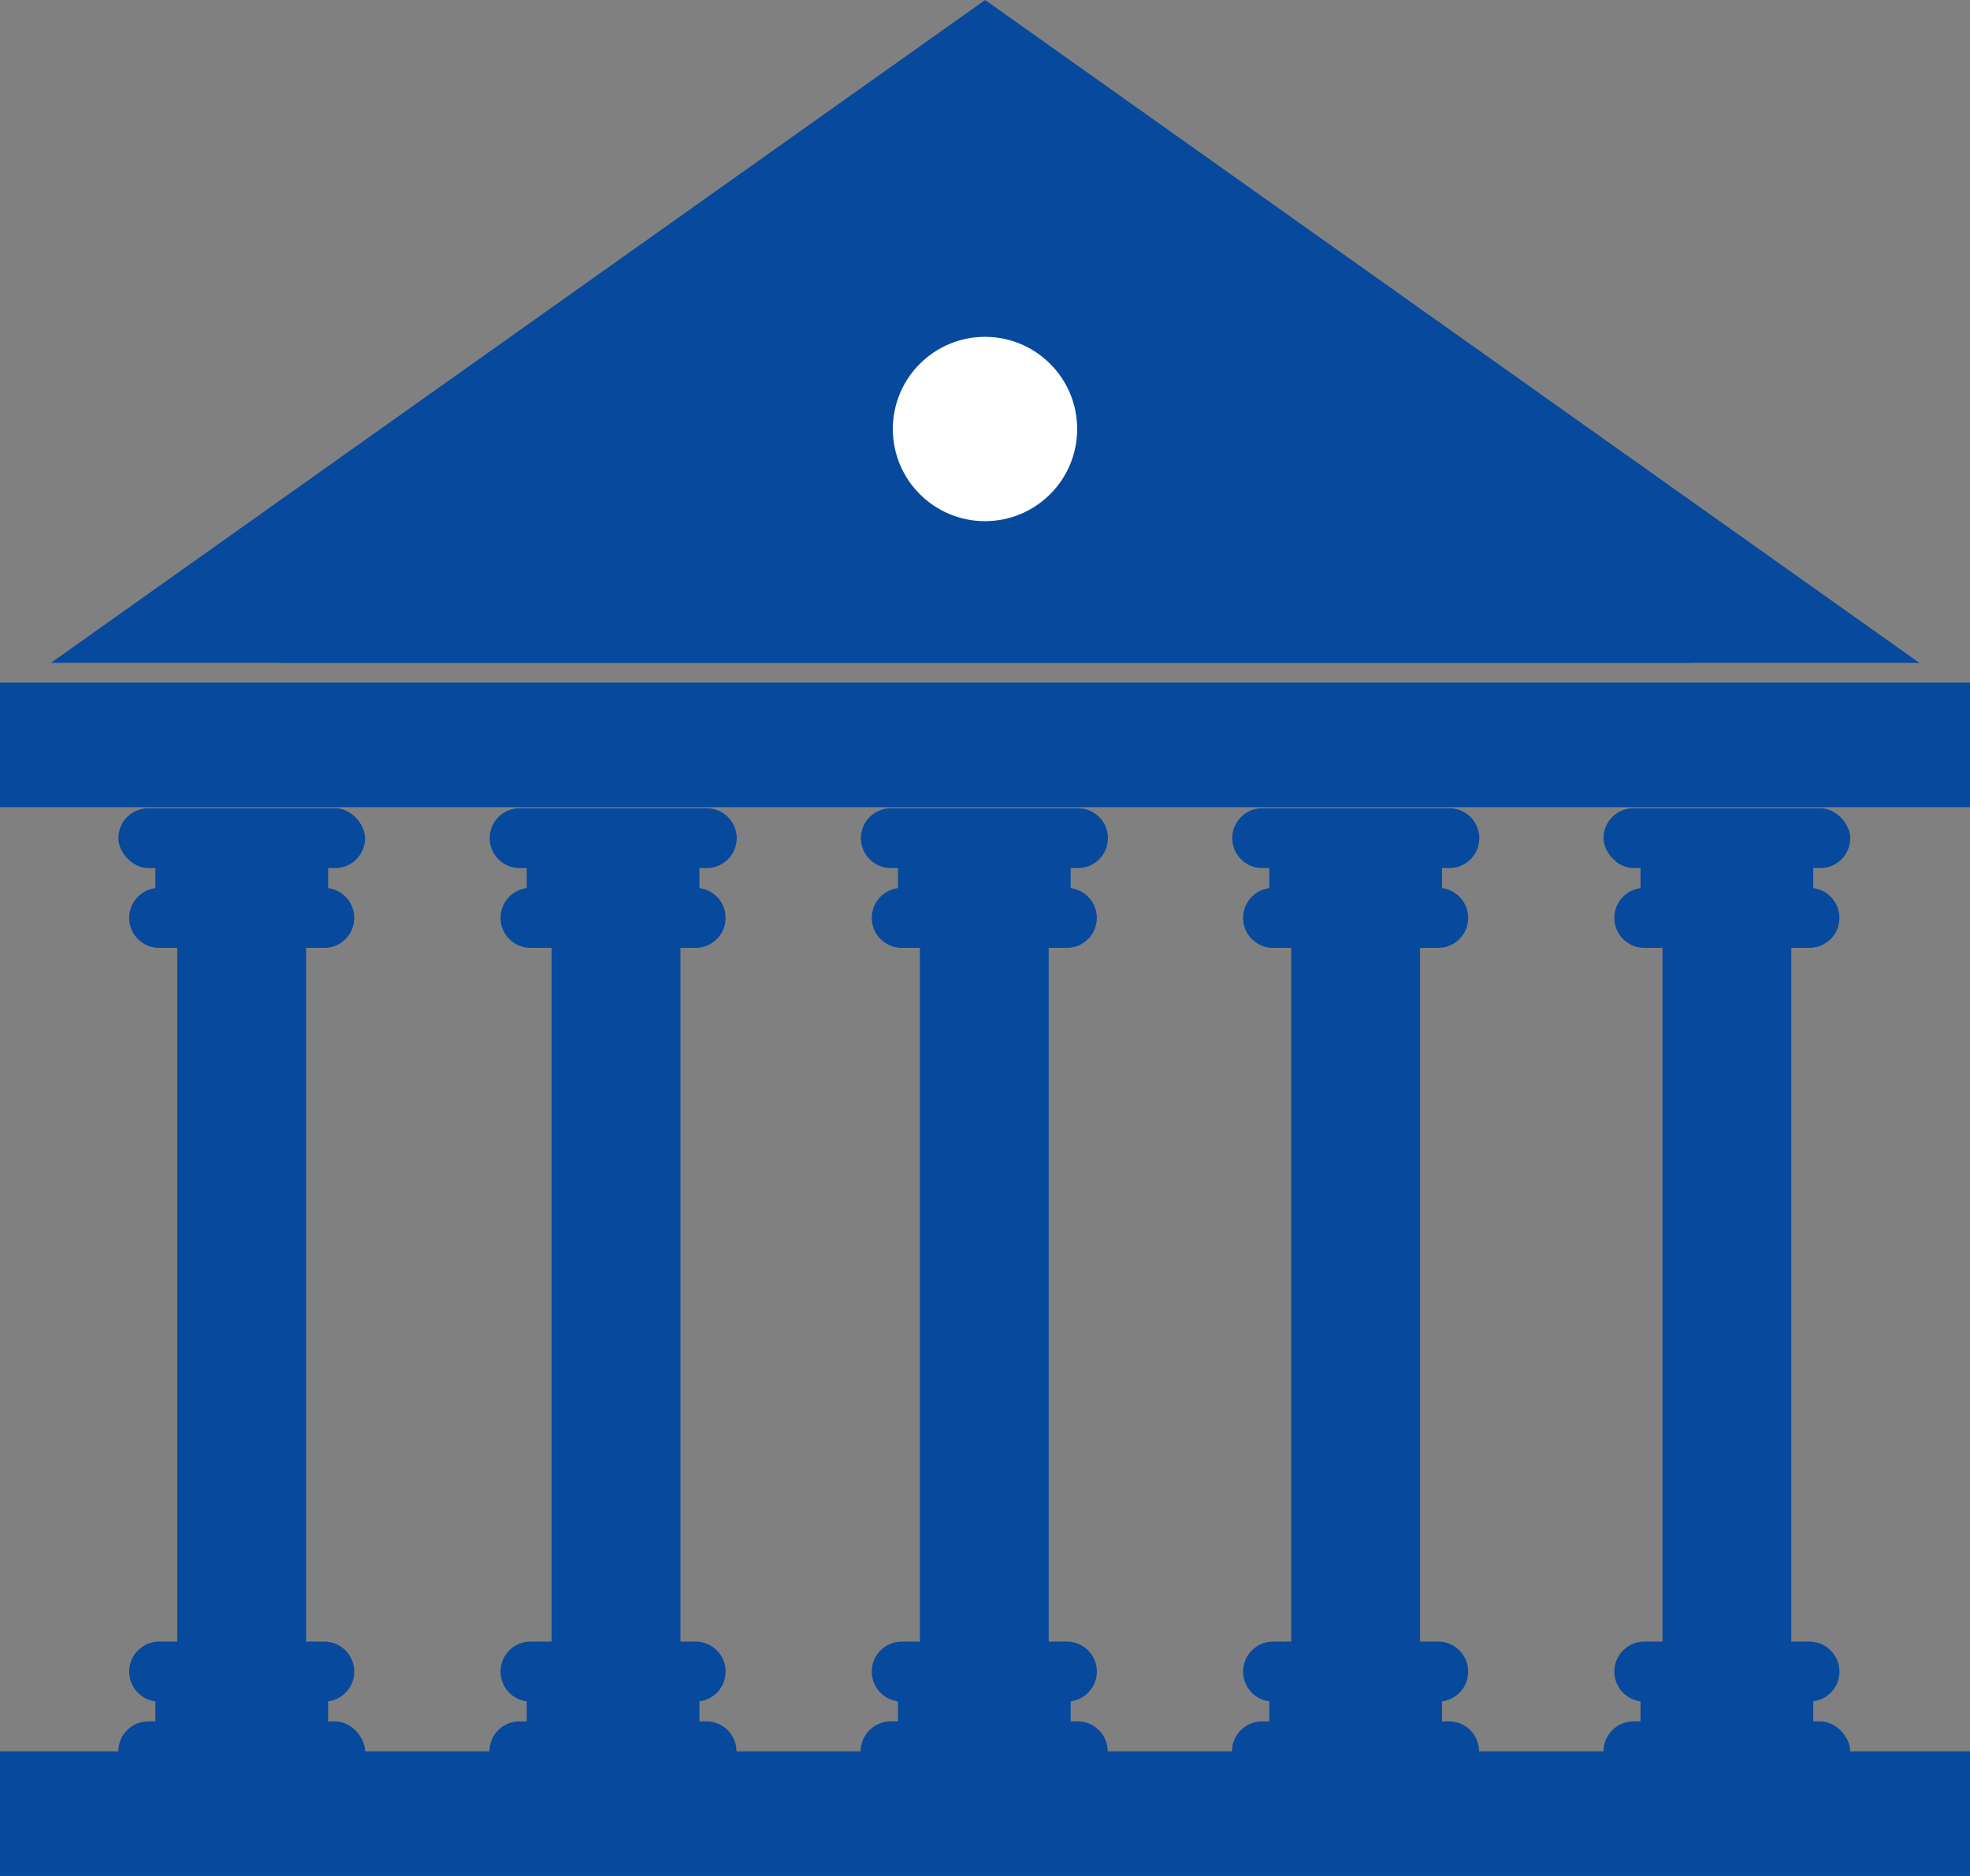 <svg xmlns="http://www.w3.org/2000/svg" width="15.432" height="14.697" viewBox="0 0 15.432 14.697">
  <rect x="0" y="0" width="15.432" height="14.697" fill="#808080" stroke="none"/>
  <g id="그룹_668" data-name="그룹 668" transform="translate(-61 -687)">
    <g id="그룹_593" data-name="그룹 593" transform="translate(61 687)">
      <g id="그룹_385" data-name="그룹 385">
        <path id="패스_359" data-name="패스 359" d="M103.936,78.884l-7.318,5.193h14.636Z" transform="translate(-96.219 -78.884)" fill="#07499d"/>
        <path id="패스_360" data-name="패스 360" d="M102.65,87.089l5.529-3.924,5.529,3.924Z" transform="translate(-100.462 -81.896)" fill="#07499d"/>
        <rect id="사각형_194" data-name="사각형 194" width="15.432" height="0.976" transform="translate(0 5.348)" fill="#07499d"/>
        <rect id="사각형_195" data-name="사각형 195" width="15.432" height="0.976" transform="translate(0 13.721)" fill="#07499d"/>
        <g id="그룹_390" data-name="그룹 390" transform="translate(12.561 6.332)">
          <g id="그룹_379" data-name="그룹 379" transform="translate(0)">
            <g id="그룹_376" data-name="그룹 376" transform="translate(0)">
              <g id="그룹_375" data-name="그룹 375" transform="translate(0.29 0.349)">
                <rect id="사각형_214" data-name="사각형 214" width="1.353" height="0.635" fill="#07499d"/>
              </g>
              <rect id="사각형_215" data-name="사각형 215" width="1.933" height="0.469" rx="0.235" fill="#07499d"/>
              <path id="사각형_216" data-name="사각형 216" d="M.235,0H1.528a.235.235,0,0,1,.235.235v0a.235.235,0,0,1-.235.235H.235A.235.235,0,0,1,0,.235v0A.235.235,0,0,1,.235,0Z" transform="translate(0.085 0.624)" fill="#07499d"/>
            </g>
            <g id="그룹_378" data-name="그룹 378" transform="translate(0 6.53)">
              <g id="그룹_377" data-name="그룹 377" transform="translate(0.29 0.109)">
                <rect id="사각형_217" data-name="사각형 217" width="1.353" height="0.635" transform="translate(1.353 0.635) rotate(180)" fill="#07499d"/>
              </g>
              <rect id="사각형_218" data-name="사각형 218" width="1.933" height="0.469" rx="0.235" transform="translate(1.933 1.093) rotate(180)" fill="#07499d"/>
              <path id="사각형_219" data-name="사각형 219" d="M.235,0H1.528a.235.235,0,0,1,.235.235v0a.235.235,0,0,1-.235.235H.235A.235.235,0,0,1,0,.235v0A.235.235,0,0,1,.235,0Z" transform="translate(1.848 0.469) rotate(180)" fill="#07499d"/>
            </g>
          </g>
          <rect id="사각형_220" data-name="사각형 220" width="1.009" height="7.14" transform="translate(0.462 0.242)" fill="#07499d"/>
        </g>
        <g id="그룹_389" data-name="그룹 389" transform="translate(9.653 6.332)">
          <g id="그룹_374" data-name="그룹 374" transform="translate(0)">
            <g id="그룹_371" data-name="그룹 371" transform="translate(0)">
              <g id="그룹_370" data-name="그룹 370" transform="translate(0.29 0.349)">
                <rect id="사각형_208" data-name="사각형 208" width="1.353" height="0.635" fill="#07499d"/>
              </g>
              <path id="사각형_209" data-name="사각형 209" d="M.235,0H1.7a.235.235,0,0,1,.235.235v0A.235.235,0,0,1,1.7.469H.235A.235.235,0,0,1,0,.235v0A.235.235,0,0,1,.235,0Z" fill="#07499d"/>
              <path id="사각형_210" data-name="사각형 210" d="M.235,0H1.528a.235.235,0,0,1,.235.235v0a.235.235,0,0,1-.235.235H.235A.235.235,0,0,1,0,.235v0A.235.235,0,0,1,.235,0Z" transform="translate(0.085 0.624)" fill="#07499d"/>
            </g>
            <g id="그룹_373" data-name="그룹 373" transform="translate(0 6.53)">
              <g id="그룹_372" data-name="그룹 372" transform="translate(0.29 0.109)">
                <rect id="사각형_211" data-name="사각형 211" width="1.353" height="0.635" transform="translate(1.353 0.635) rotate(180)" fill="#07499d"/>
              </g>
              <path id="사각형_212" data-name="사각형 212" d="M.235,0H1.7a.235.235,0,0,1,.235.235v0A.235.235,0,0,1,1.7.469H.235A.235.235,0,0,1,0,.235v0A.235.235,0,0,1,.235,0Z" transform="translate(1.933 1.093) rotate(180)" fill="#07499d"/>
              <path id="사각형_213" data-name="사각형 213" d="M.235,0H1.528a.235.235,0,0,1,.235.235v0a.235.235,0,0,1-.235.235H.235A.235.235,0,0,1,0,.235v0A.235.235,0,0,1,.235,0Z" transform="translate(1.848 0.469) rotate(180)" fill="#07499d"/>
            </g>
          </g>
          <rect id="사각형_221" data-name="사각형 221" width="1.009" height="7.14" transform="translate(0.462 0.242)" fill="#07499d"/>
        </g>
        <g id="그룹_392" data-name="그룹 392" transform="translate(3.836 6.332)">
          <g id="그룹_366" data-name="그룹 366">
            <g id="그룹_365" data-name="그룹 365" transform="translate(0.29 0.349)">
              <rect id="사각형_202" data-name="사각형 202" width="1.353" height="0.635" fill="#07499d"/>
            </g>
            <path id="사각형_203" data-name="사각형 203" d="M.235,0H1.7a.235.235,0,0,1,.235.235v0A.235.235,0,0,1,1.7.469H.235A.235.235,0,0,1,0,.235v0A.235.235,0,0,1,.235,0Z" fill="#07499d"/>
            <path id="사각형_204" data-name="사각형 204" d="M.235,0H1.528a.235.235,0,0,1,.235.235v0a.235.235,0,0,1-.235.235H.235A.235.235,0,0,1,0,.235v0A.235.235,0,0,1,.235,0Z" transform="translate(0.085 0.624)" fill="#07499d"/>
          </g>
          <g id="그룹_368" data-name="그룹 368" transform="translate(0 6.53)">
            <g id="그룹_367" data-name="그룹 367" transform="translate(0.29 0.109)">
              <rect id="사각형_205" data-name="사각형 205" width="1.353" height="0.635" transform="translate(1.353 0.635) rotate(180)" fill="#07499d"/>
            </g>
            <path id="사각형_206" data-name="사각형 206" d="M.235,0H1.7a.235.235,0,0,1,.235.235v0A.235.235,0,0,1,1.7.469H.235A.235.235,0,0,1,0,.235v0A.235.235,0,0,1,.235,0Z" transform="translate(1.933 1.093) rotate(180)" fill="#07499d"/>
            <path id="사각형_207" data-name="사각형 207" d="M.235,0H1.528a.235.235,0,0,1,.235.235v0a.235.235,0,0,1-.235.235H.235A.235.235,0,0,1,0,.235v0A.235.235,0,0,1,.235,0Z" transform="translate(1.848 0.469) rotate(180)" fill="#07499d"/>
          </g>
          <g id="그룹_387" data-name="그룹 387" transform="translate(0.485 0.242)">
            <rect id="사각형_222" data-name="사각형 222" width="1.009" height="7.14" fill="#07499d"/>
          </g>
        </g>
        <g id="그룹_388" data-name="그룹 388" transform="translate(6.744 6.332)">
          <g id="그룹_384" data-name="그룹 384" transform="translate(0)">
            <g id="그룹_381" data-name="그룹 381" transform="translate(0)">
              <g id="그룹_380" data-name="그룹 380" transform="translate(0.29 0.349)">
                <rect id="사각형_223" data-name="사각형 223" width="1.353" height="0.635" fill="#07499d"/>
              </g>
              <path id="사각형_224" data-name="사각형 224" d="M.235,0H1.7a.235.235,0,0,1,.235.235v0A.235.235,0,0,1,1.7.469H.235A.235.235,0,0,1,0,.235v0A.235.235,0,0,1,.235,0Z" fill="#07499d"/>
              <path id="사각형_225" data-name="사각형 225" d="M.235,0H1.528a.235.235,0,0,1,.235.235v0a.235.235,0,0,1-.235.235H.235A.235.235,0,0,1,0,.235v0A.235.235,0,0,1,.235,0Z" transform="translate(0.085 0.624)" fill="#07499d"/>
            </g>
            <g id="그룹_383" data-name="그룹 383" transform="translate(0 6.53)">
              <g id="그룹_382" data-name="그룹 382" transform="translate(0.29 0.109)">
                <rect id="사각형_226" data-name="사각형 226" width="1.353" height="0.635" transform="translate(1.353 0.635) rotate(180)" fill="#07499d"/>
              </g>
              <path id="사각형_227" data-name="사각형 227" d="M.235,0H1.7a.235.235,0,0,1,.235.235v0A.235.235,0,0,1,1.7.469H.235A.235.235,0,0,1,0,.235v0A.235.235,0,0,1,.235,0Z" transform="translate(1.933 1.093) rotate(180)" fill="#07499d"/>
              <path id="사각형_228" data-name="사각형 228" d="M.235,0H1.528a.235.235,0,0,1,.235.235v0a.235.235,0,0,1-.235.235H.235A.235.235,0,0,1,0,.235v0A.235.235,0,0,1,.235,0Z" transform="translate(1.848 0.469) rotate(180)" fill="#07499d"/>
            </g>
          </g>
          <rect id="사각형_229" data-name="사각형 229" width="1.009" height="7.14" transform="translate(0.462 0.242)" fill="#07499d"/>
        </g>
        <g id="그룹_391" data-name="그룹 391" transform="translate(0.927 6.332)">
          <g id="그룹_364" data-name="그룹 364" transform="translate(0)">
            <g id="그룹_361" data-name="그룹 361">
              <g id="그룹_360" data-name="그룹 360" transform="translate(0.29 0.349)">
                <rect id="사각형_196" data-name="사각형 196" width="1.353" height="0.635" fill="#07499d"/>
              </g>
              <rect id="사각형_197" data-name="사각형 197" width="1.933" height="0.469" rx="0.235" fill="#07499d"/>
              <path id="사각형_198" data-name="사각형 198" d="M.235,0H1.528a.235.235,0,0,1,.235.235v0a.235.235,0,0,1-.235.235H.235A.235.235,0,0,1,0,.235v0A.235.235,0,0,1,.235,0Z" transform="translate(0.085 0.624)" fill="#07499d"/>
            </g>
            <g id="그룹_363" data-name="그룹 363" transform="translate(0 6.53)">
              <g id="그룹_362" data-name="그룹 362" transform="translate(0.29 0.109)">
                <rect id="사각형_199" data-name="사각형 199" width="1.353" height="0.635" transform="translate(1.353 0.635) rotate(180)" fill="#07499d"/>
              </g>
              <rect id="사각형_200" data-name="사각형 200" width="1.933" height="0.469" rx="0.235" transform="translate(1.933 1.093) rotate(180)" fill="#07499d"/>
              <path id="사각형_201" data-name="사각형 201" d="M.235,0H1.528a.235.235,0,0,1,.235.235v0a.235.235,0,0,1-.235.235H.235A.235.235,0,0,1,0,.235v0A.235.235,0,0,1,.235,0Z" transform="translate(1.848 0.469) rotate(180)" fill="#07499d"/>
            </g>
          </g>
          <rect id="사각형_230" data-name="사각형 230" width="1.009" height="7.14" transform="translate(0.462 0.242)" fill="#07499d"/>
        </g>
      </g>
      <circle id="타원_26" data-name="타원 26" cx="0.722" cy="0.722" r="0.722" transform="translate(6.994 2.639)" fill="#fff"/>
    </g>
  </g>
</svg>
